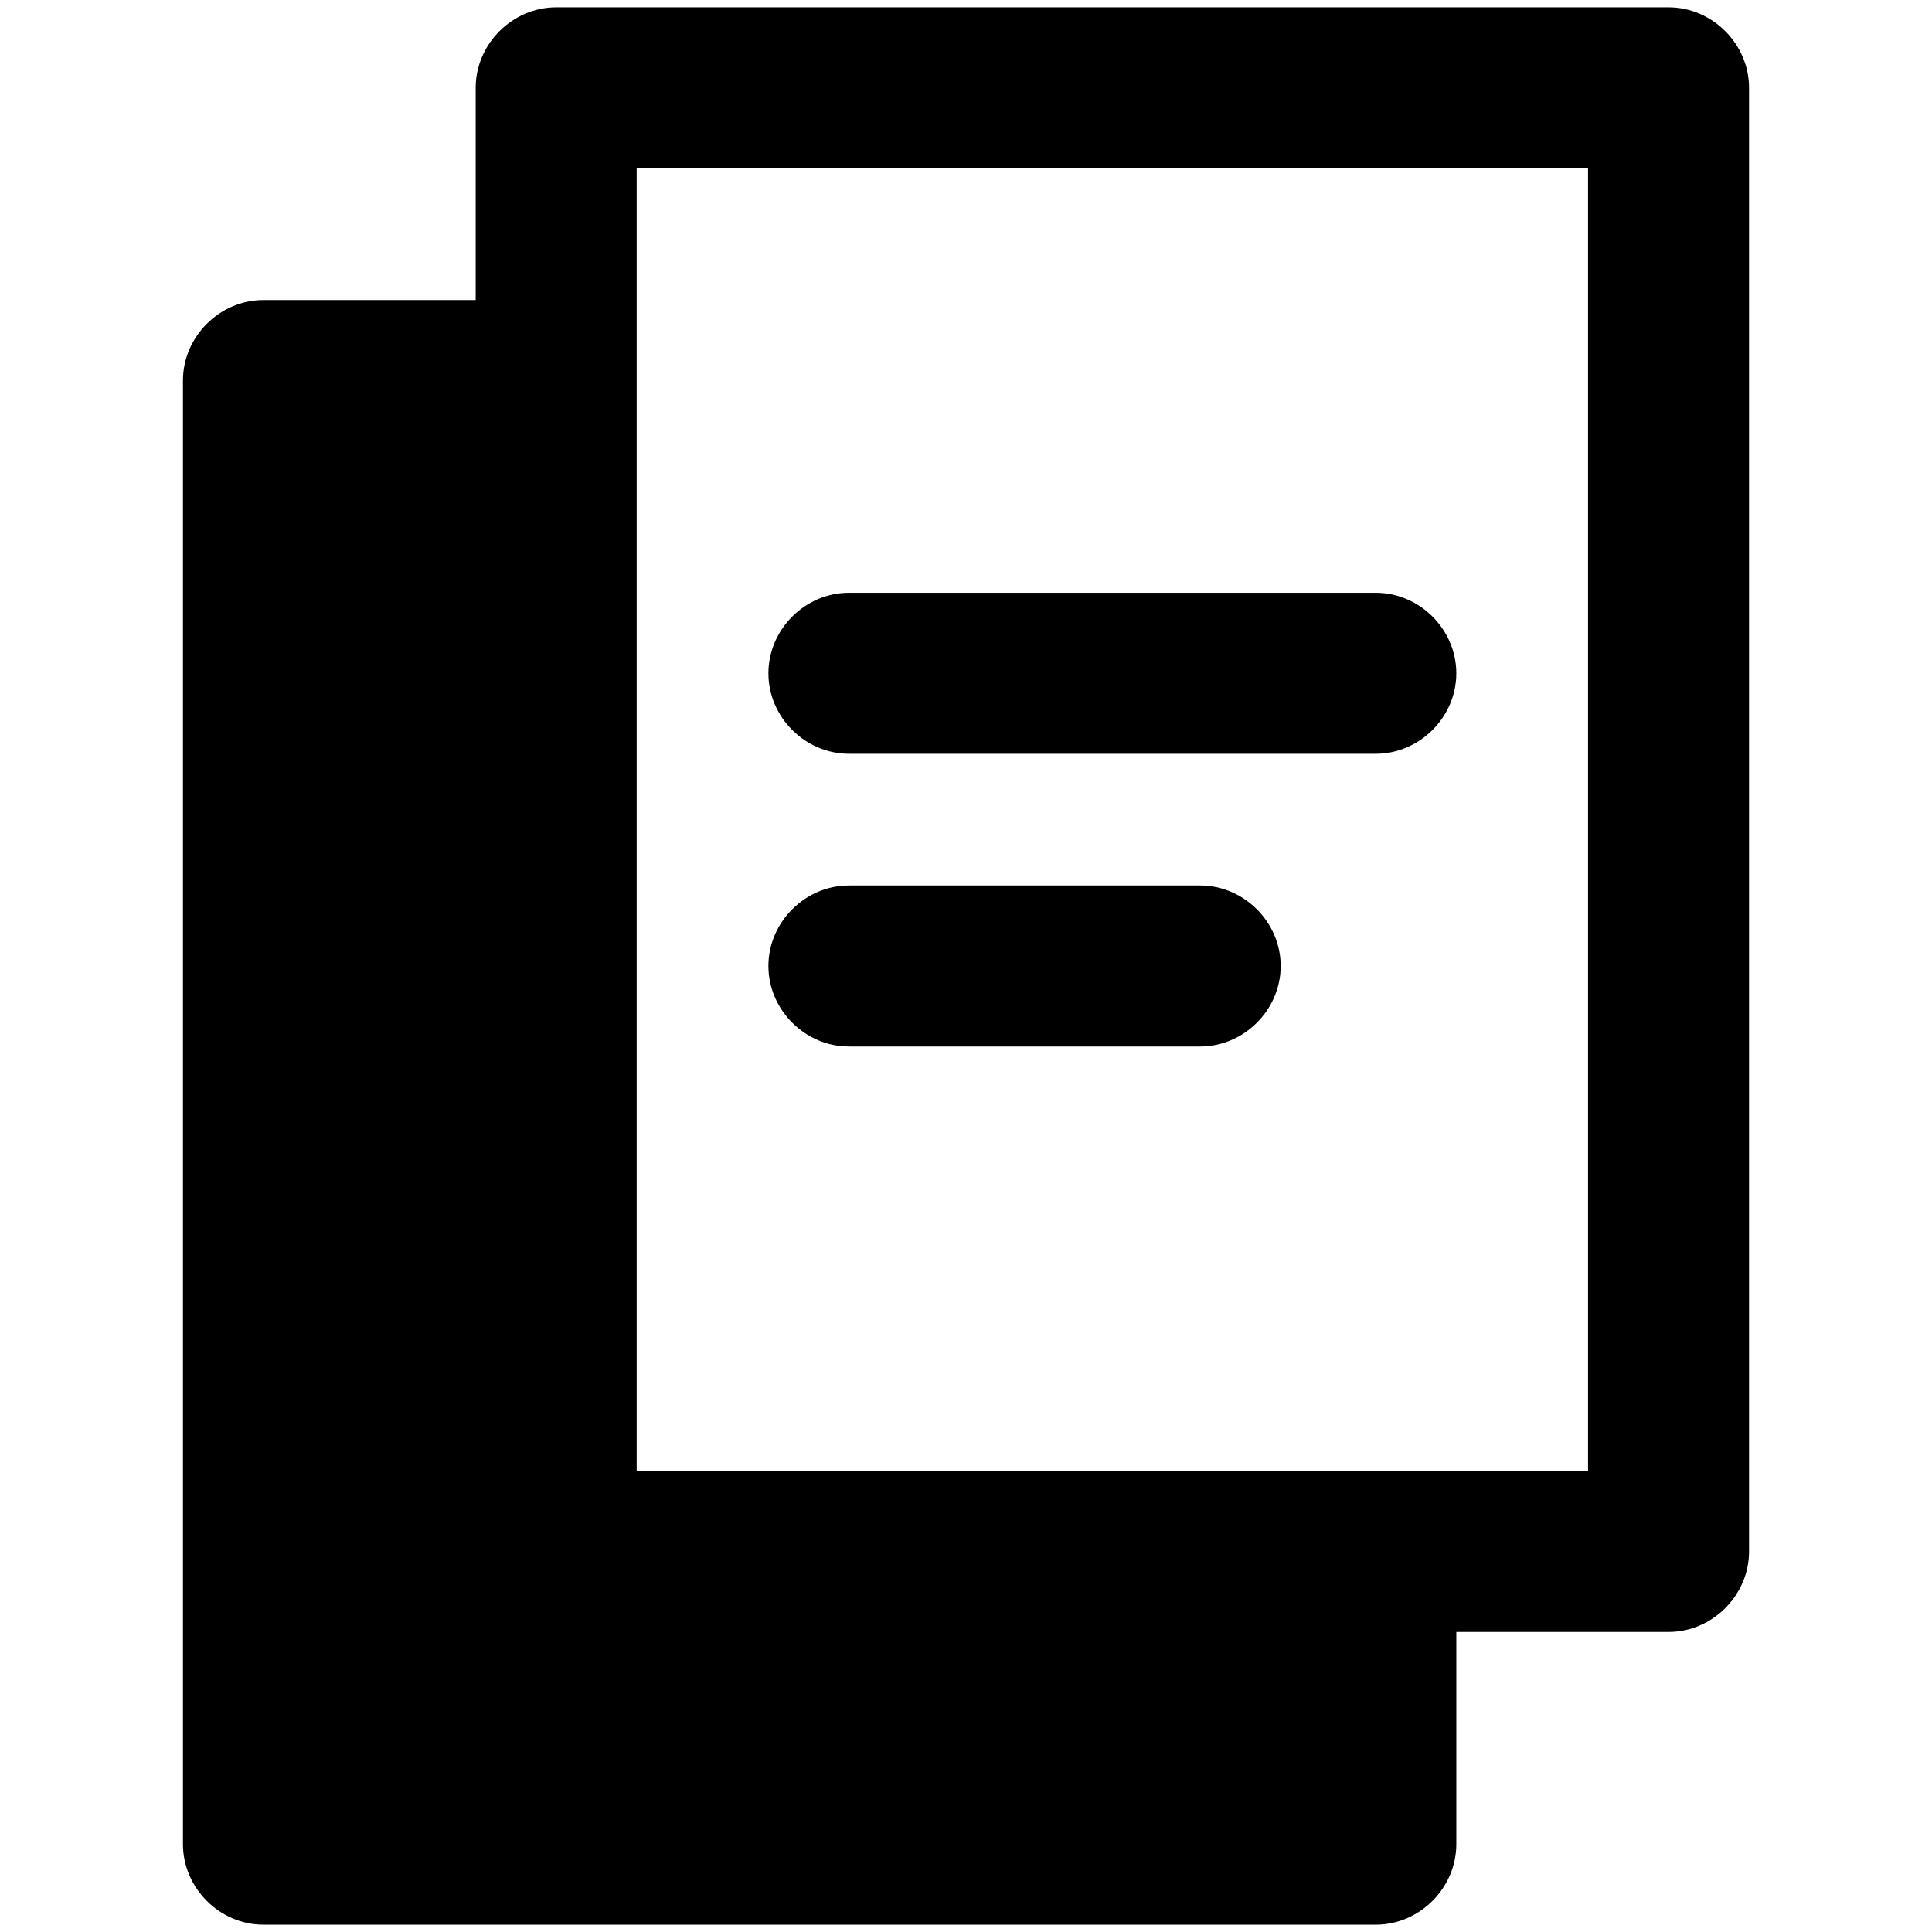 <svg viewBox="0 0 264 264" xmlns="http://www.w3.org/2000/svg">
    <path d="M36 263c-5.991 0-11-5.009-11-11V52c0-5.991 5.009-11 11-11h29V12c0-5.991 5.009-11 11-11h152c5.991 0 11 5.009 11 11v200c0 5.991-5.009 11-11 11h-29v29c0 5.991-5.009 11-11 11zm181-62V23H87v178zm-101-58c-5.991 0-11-5.009-11-11s5.009-11 11-11h48c5.991 0 11 5.009 11 11s-5.009 11-11 11zm0-40c-5.991 0-11-5.009-11-11s5.009-11 11-11h72c5.991 0 11 5.009 11 11s-5.009 11-11 11z"/>
</svg>
